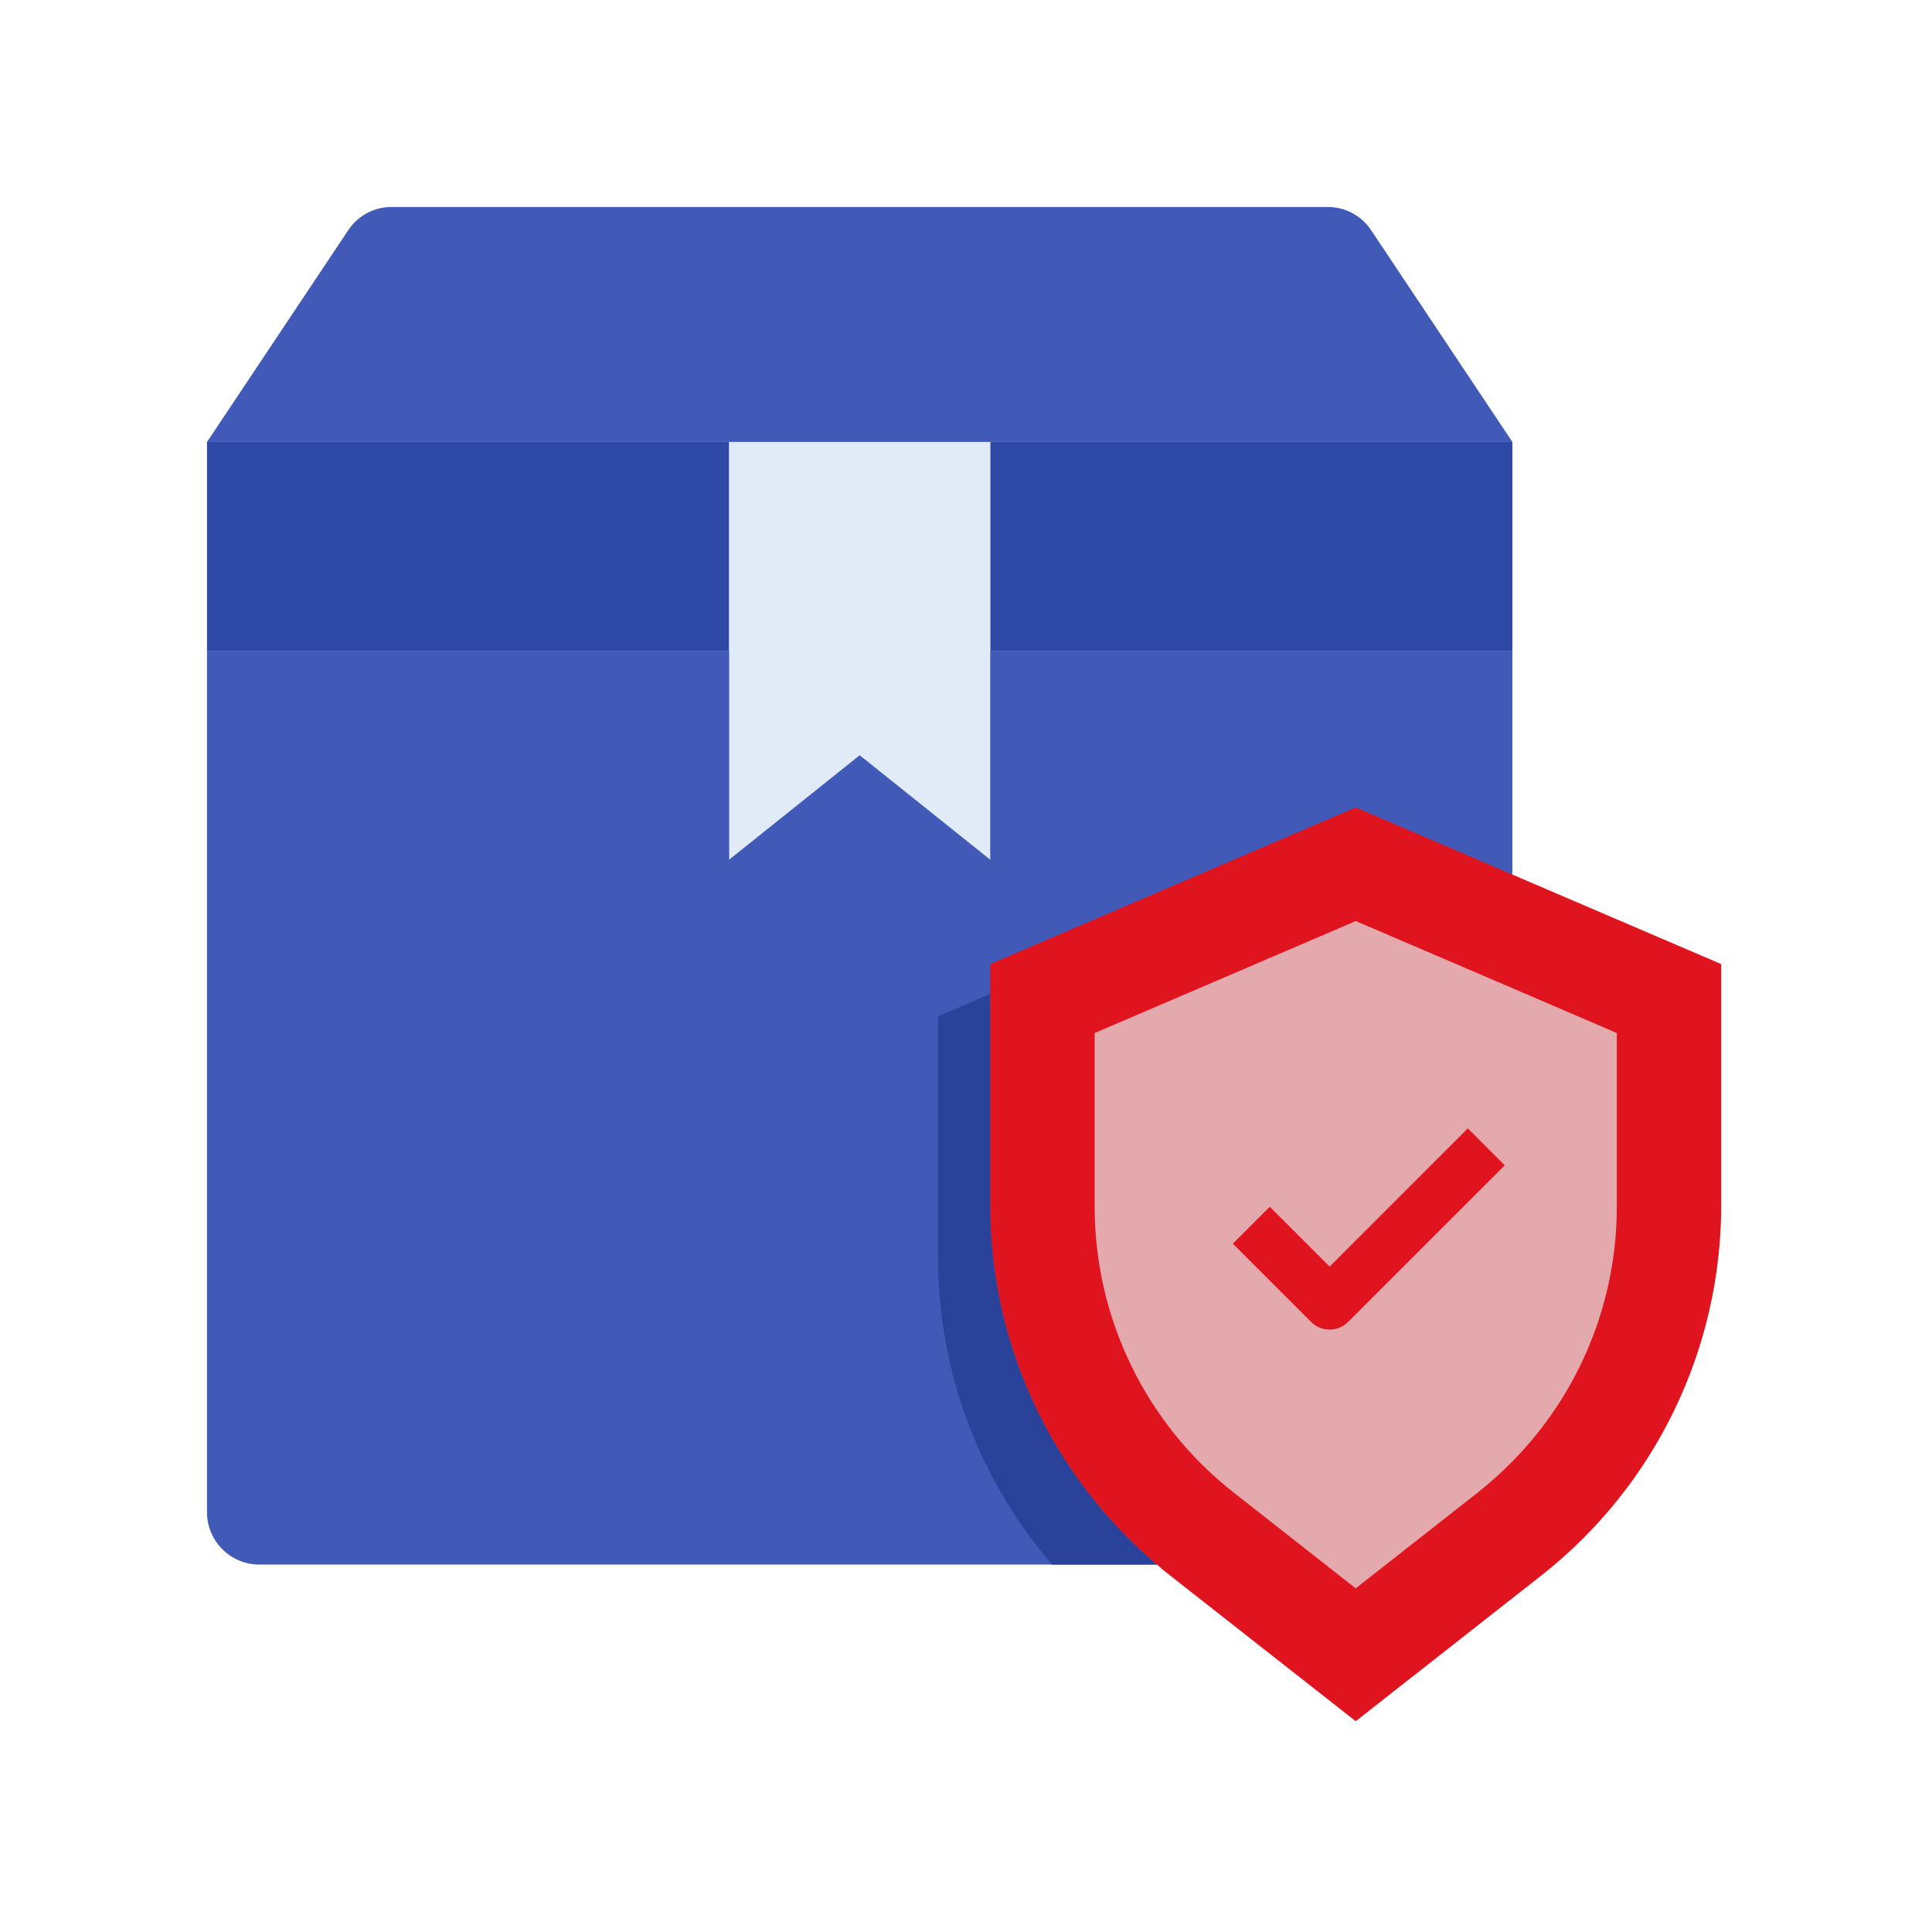 <svg xmlns="http://www.w3.org/2000/svg" width="56" height="56" viewBox="0 0 56 56">
    <g fill="none">
        <path fill="#415AB7" d="M37.837 12.864v24.973c-.003.835-.679 1.51-1.514 1.513H1.513C.68 39.348.003 38.672 0 37.837V12.864h37.837z" transform="translate(6 6)"/>
        <path fill="#2A429A" d="M27.538 39.35h-3.042c-2.132-2.472-3.305-5.627-3.307-8.891v-7l1.513-.651v6.137c.001 4.011 1.77 7.818 4.836 10.405z" transform="translate(6 6)"/>
        <path fill="#2E48A6" d="M22.702 6.811L37.837 6.811 37.837 12.864 22.702 12.864z" transform="translate(6 6)"/>
        <path fill="#415AB7" d="M33.743.673l4.094 6.138H0L4.094.673C4.372.252 4.844-.002 5.35 0h27.137c.505-.002.977.252 1.256.673z" transform="translate(6 6)"/>
        <path fill="#2E48A6" d="M0 6.811L15.135 6.811 15.135 12.864 0 12.864z" transform="translate(6 6)"/>
        <path fill="#E0EBF7" d="M22.702 12.864L22.702 18.918 18.918 15.891 15.135 18.918 15.135 12.864 15.135 6.811 22.702 6.811z" transform="translate(6 6)"/>
        <path fill="#E0141F" d="M43.89 21.945v7c-.002 4.18-1.921 8.13-5.206 10.715l-5.388 4.23-5.388-4.23c-.128-.097-.252-.2-.37-.31-3.066-2.587-4.835-6.394-4.836-10.405v-7l10.594-4.54 4.54 1.945 6.055 2.595z" transform="translate(6 6)"/>
        <path fill="#E4A9AC" d="M37.837 22.642l-4.54-1.945-7.568 3.246v5.002c-.01 3.254 1.484 6.33 4.049 8.332l2.64 2.073.878.689.878-.689 2.641-2.073c.36-.283.701-.59 1.022-.916 1.948-1.976 3.036-4.641 3.027-7.416v-5.002l-3.027-1.301z" transform="translate(6 6)"/>
        <path fill="#E0141F" d="M32.54 32.54c-.201 0-.394-.08-.535-.222l-2.27-2.27 1.07-1.07 1.735 1.735 4.005-4.006 1.07 1.07-4.54 4.54c-.142.143-.335.223-.535.223z" transform="translate(6 6)"/>
    </g>
</svg>
